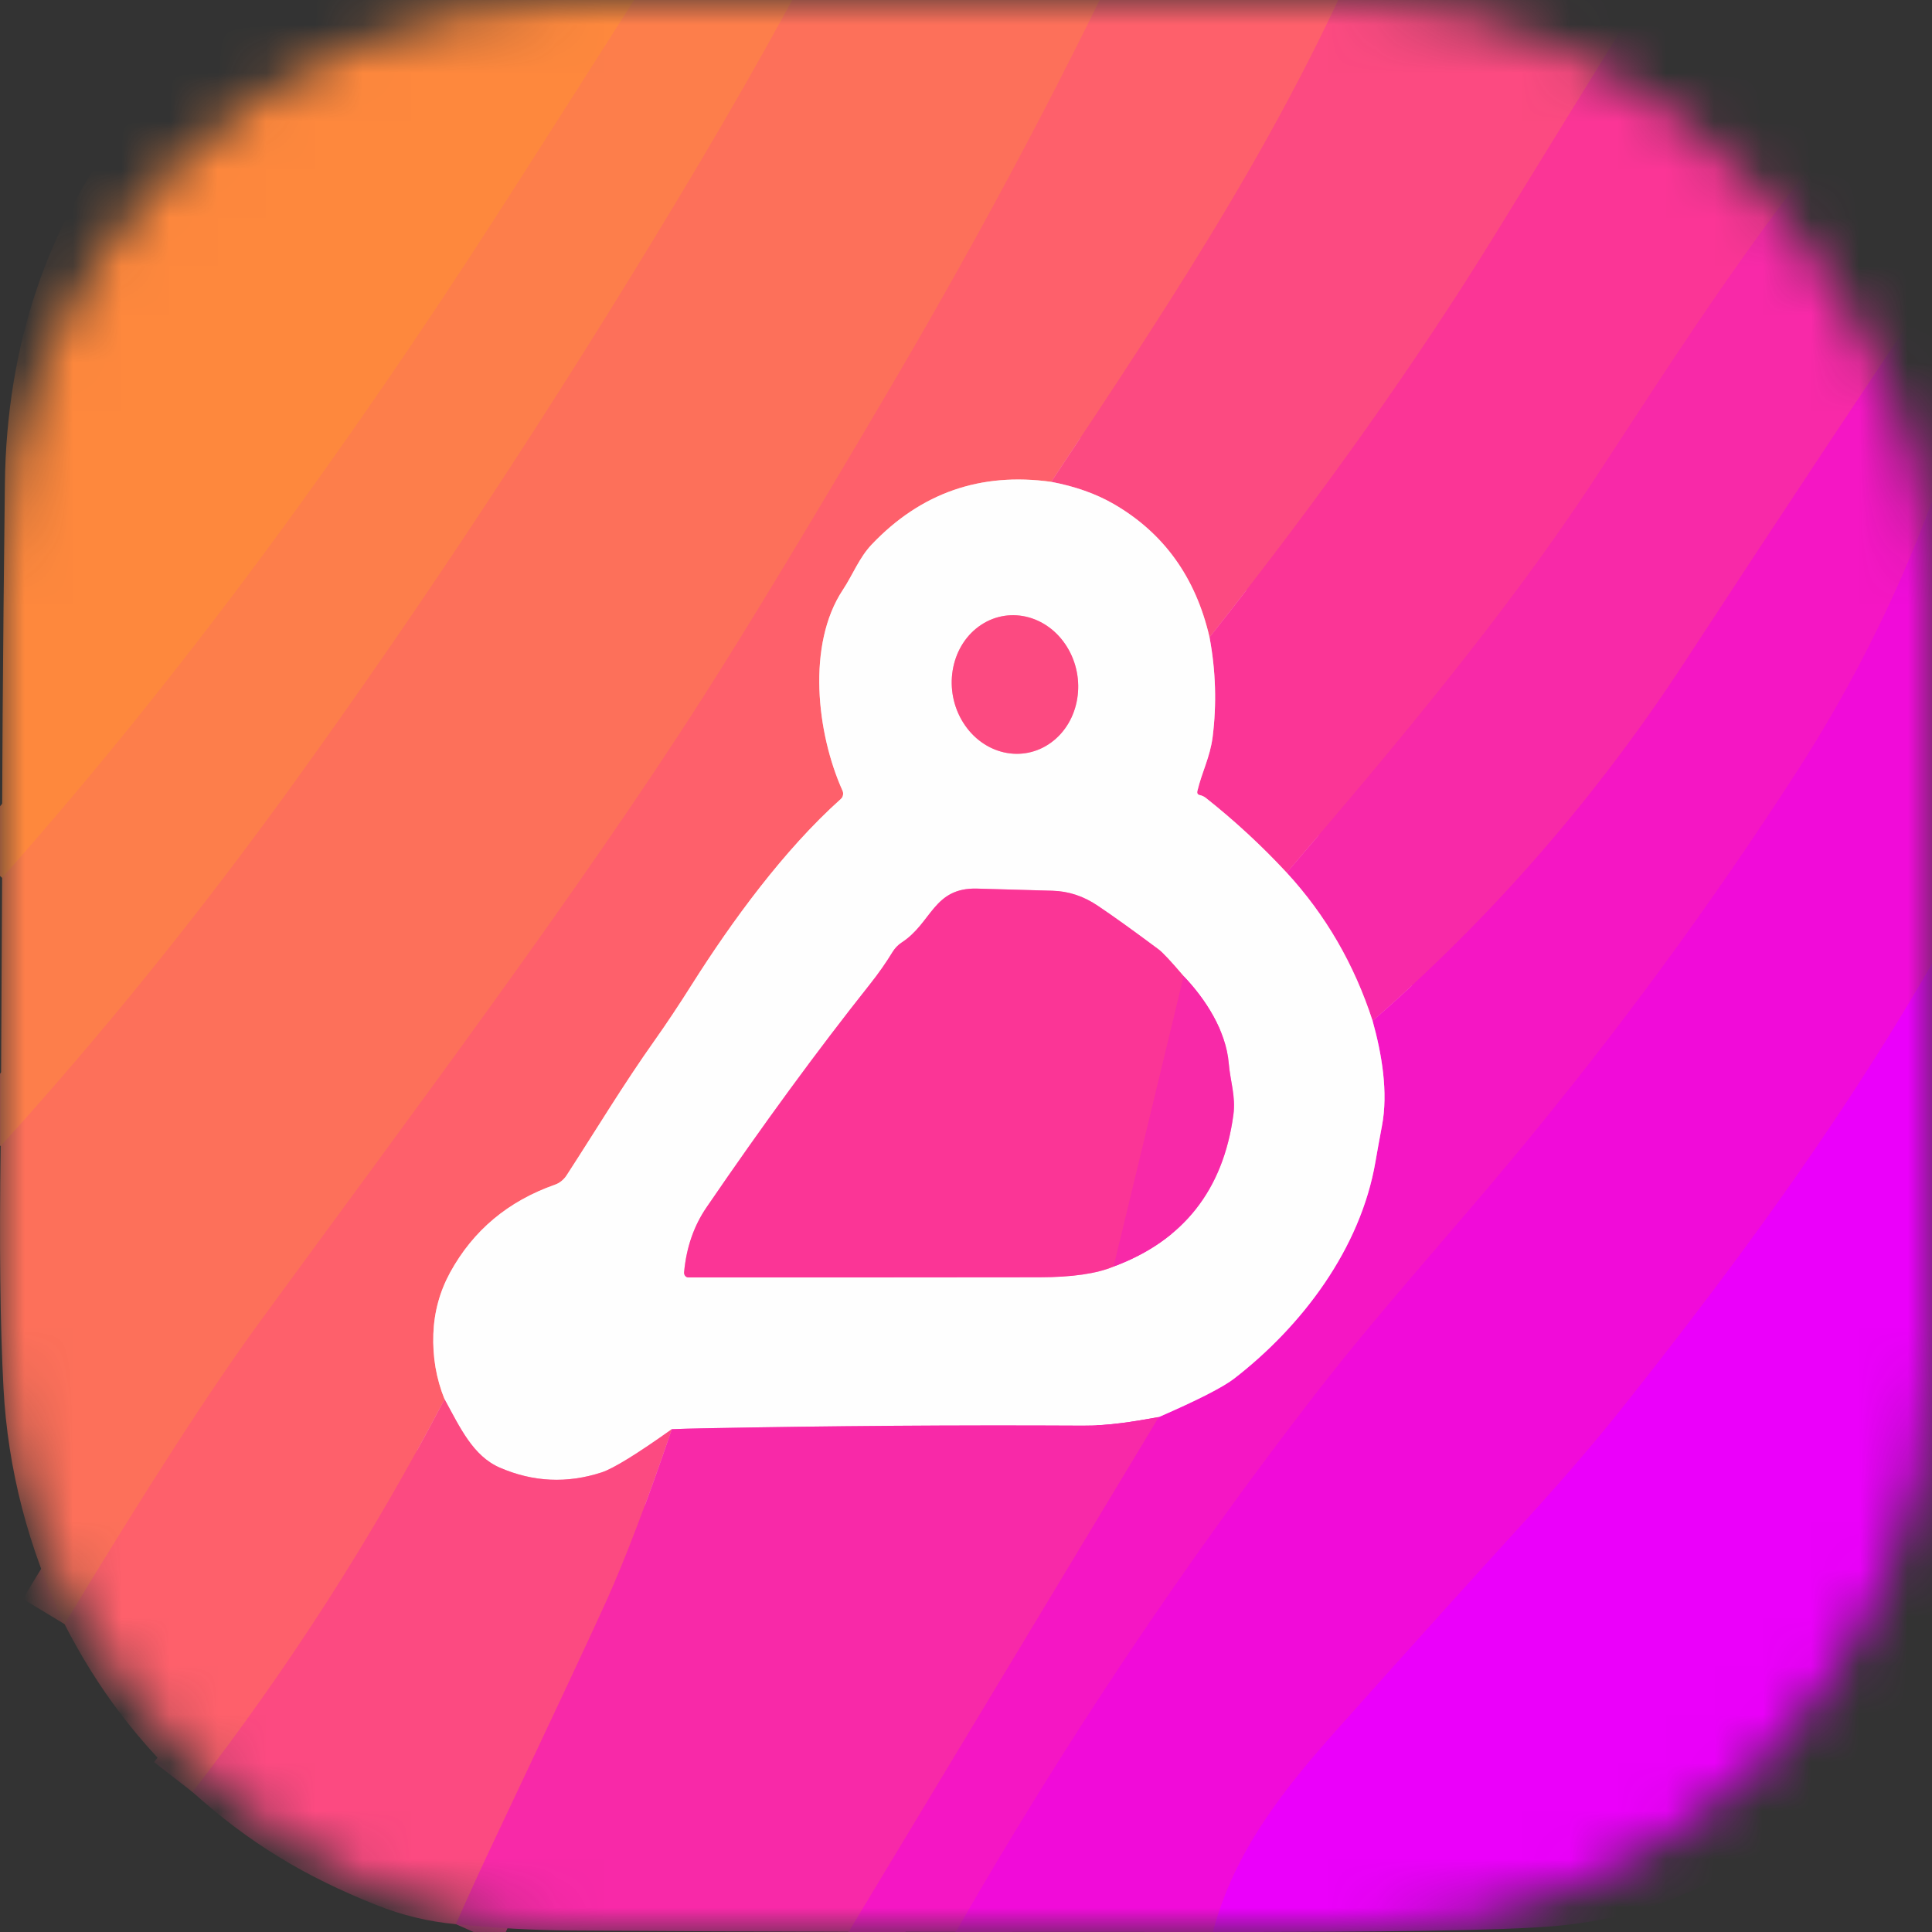 <svg width="40" height="40" viewBox="0 0 40 40" fill="none" xmlns="http://www.w3.org/2000/svg">
<rect x="0" y="0" width="40" height="40" fill="#333333" stroke="none"/>
<g clip-path="url(#clip0_91_170)">
<mask id="mask0_91_170" style="mask-type:alpha" maskUnits="userSpaceOnUse" x="0" y="0" width="40" height="40">
<rect width="40" height="40" rx="12" fill="#D9D9D9"/>
</mask>
<g mask="url(#mask0_91_170)">
<path d="M14.389 -1.98C12.246 1.394 10.886 3.527 10.312 4.419C7.234 9.206 3.834 13.903 0.044 18.175" stroke="#FE8344" stroke-width="2.019"/>
<path d="M17.45 -1.977C16.472 -0.066 15.33 1.975 14.024 4.144C11.438 8.443 8.781 12.481 6.053 16.256C4.127 18.923 2.114 21.414 0.014 23.729" stroke="#FD7753" stroke-width="2.019"/>
<path d="M23.95 -1.967L23.749 -1.927C23.728 -1.923 23.708 -1.914 23.691 -1.9C23.674 -1.886 23.66 -1.868 23.65 -1.847C22.178 1.322 20.441 4.61 18.439 8.018C16.77 10.858 15.474 13 14.552 14.443C11.97 18.482 8.494 23.106 5.391 27.353C4.371 28.748 3.02 30.84 1.337 33.626" stroke="#FE6863" stroke-width="2.019"/>
<path d="M28.524 -1.861C26.765 2.453 24.367 6.067 21.764 9.976" stroke="#FD5576" stroke-width="2.019"/>
<path d="M21.764 9.976C20.302 9.773 19.064 10.205 18.049 11.272C17.787 11.547 17.656 11.902 17.449 12.214C16.701 13.345 16.908 15.18 17.443 16.369C17.456 16.398 17.46 16.431 17.453 16.463C17.447 16.494 17.431 16.523 17.407 16.543C16.23 17.597 15.151 19.077 14.333 20.37C14.059 20.804 13.8 21.193 13.556 21.538C12.904 22.456 12.334 23.406 11.731 24.334C11.671 24.426 11.586 24.494 11.489 24.528C10.52 24.869 9.797 25.474 9.32 26.344C9.105 26.738 8.988 27.164 8.972 27.62C8.955 28.094 9.032 28.544 9.204 28.969" stroke="#FEAFB5" stroke-width="2.019"/>
<path d="M9.204 28.969C7.701 31.845 5.962 34.556 3.987 37.102" stroke="#FD5576" stroke-width="2.019"/>
<path d="M13.909 29.589C13.395 31.101 12.942 32.289 12.551 33.155C12.243 33.838 11.48 35.466 10.263 38.04C9.982 38.632 9.708 39.231 9.439 39.838" stroke="#FA3A95" stroke-width="2.019"/>
<path d="M34.711 -1.246C33.45 0.8 32.195 2.84 30.944 4.874C29.355 7.455 27.388 10.228 25.042 13.194" stroke="#FC408C" stroke-width="2.019"/>
<path d="M25.042 13.194C24.756 11.952 24.093 11.031 23.053 10.431C22.688 10.221 22.258 10.069 21.764 9.976" stroke="#FDA4C0" stroke-width="2.019"/>
<path d="M23.991 29.338C23.468 29.433 22.961 29.519 22.418 29.516C19.79 29.502 17.162 29.521 14.534 29.572C14.32 29.576 14.111 29.582 13.909 29.59" stroke="#FB94D3" stroke-width="2.019"/>
<path d="M13.909 29.59C13.184 30.106 12.7 30.404 12.457 30.484C11.741 30.717 11.039 30.685 10.349 30.386C9.793 30.145 9.527 29.561 9.204 28.969" stroke="#FDA4C0" stroke-width="2.019"/>
<path d="M38.849 1.779C36.523 4.478 34.867 7.092 33.024 9.905C31.22 12.658 28.886 15.453 26.64 18.067" stroke="#FA2F9F" stroke-width="2.019"/>
<path d="M26.639 18.067C26.12 17.509 25.563 16.993 24.967 16.52C24.928 16.491 24.887 16.471 24.841 16.461C24.796 16.452 24.779 16.423 24.791 16.375C24.884 15.983 25.051 15.682 25.106 15.26C25.192 14.574 25.171 13.886 25.042 13.194" stroke="#FD9ACA" stroke-width="2.019"/>
<path d="M40.777 4.81C38.8 7.75 36.837 10.711 34.889 13.694C33.059 16.494 30.902 18.975 28.418 21.136" stroke="#F720B6" stroke-width="2.019"/>
<path d="M28.417 21.136C28.039 19.967 27.446 18.945 26.64 18.068" stroke="#FB94D3" stroke-width="2.019"/>
<path d="M41.252 5.975C40.519 9.587 39.175 12.912 37.22 15.948C35.433 18.722 33.469 21.396 31.329 23.971C29.968 25.608 28.551 27.163 27.234 28.863C24.511 32.382 22.029 36.094 19.79 39.998" stroke="#F311CF" stroke-width="2.019"/>
<path d="M17.569 39.996L23.991 29.338" stroke="#F720B6" stroke-width="2.019"/>
<path d="M23.991 29.338C24.799 28.986 25.32 28.721 25.552 28.541C26.955 27.455 28.169 25.855 28.478 24.047C28.52 23.805 28.564 23.561 28.611 23.315C28.746 22.614 28.607 21.812 28.418 21.136" stroke="#FA8AE1" stroke-width="2.019"/>
<path d="M41.983 16.152C39.756 20.917 36.972 24.87 33.715 28.989C33.1 29.767 32.43 30.552 31.706 31.346C30.395 32.783 29.067 34.256 27.722 35.765C26.621 36.998 25.568 38.286 25.112 39.999" stroke="#EE06EA" stroke-width="2.019"/>
<path d="M21.764 15.373C22.049 15.164 22.243 14.837 22.303 14.465C22.364 14.092 22.286 13.704 22.087 13.386C21.988 13.228 21.863 13.092 21.718 12.986C21.573 12.88 21.411 12.806 21.242 12.767C21.072 12.729 20.899 12.727 20.731 12.762C20.563 12.798 20.404 12.869 20.263 12.972C19.978 13.181 19.784 13.507 19.724 13.88C19.663 14.252 19.741 14.641 19.94 14.959C20.039 15.117 20.164 15.252 20.309 15.358C20.454 15.464 20.616 15.539 20.785 15.577C20.955 15.616 21.128 15.617 21.296 15.582C21.464 15.547 21.623 15.476 21.764 15.373Z" stroke="#FDA4C0" stroke-width="2.019"/>
<path d="M23.057 26.222C24.5 25.684 25.326 24.638 25.536 23.081C25.588 22.702 25.471 22.384 25.44 22.016C25.385 21.339 24.951 20.675 24.507 20.211" stroke="#FB94D3" stroke-width="2.019"/>
<path d="M24.507 20.212C24.247 19.907 24.075 19.722 23.99 19.658C23.467 19.268 23.047 18.966 22.729 18.753C22.436 18.554 22.123 18.451 21.791 18.442C21.261 18.427 20.74 18.413 20.229 18.398C19.323 18.373 19.295 19.108 18.668 19.514C18.592 19.564 18.528 19.631 18.479 19.711C18.343 19.934 18.187 20.156 18.012 20.377C16.922 21.749 15.794 23.29 14.626 25C14.364 25.384 14.21 25.831 14.164 26.341C14.162 26.354 14.164 26.368 14.168 26.381C14.171 26.394 14.178 26.406 14.186 26.416C14.194 26.426 14.205 26.434 14.216 26.44C14.227 26.445 14.24 26.448 14.252 26.448C16.641 26.449 19.063 26.448 21.517 26.445C22.196 26.444 22.71 26.369 23.057 26.222" stroke="#FD9ACA" stroke-width="2.019"/>
<path d="M24.506 20.211L23.057 26.222" stroke="#FA2F9F" stroke-width="2.019"/>
<path d="M14.39 -1.98C12.246 1.393 10.886 3.527 10.312 4.419C7.234 9.206 3.834 13.903 0.044 18.175C0.039 16.388 0.058 13.668 0.101 10.015C0.135 7.149 0.977 4.651 2.627 2.522C4.3 0.364 6.319 -1.017 8.685 -1.622C9.133 -1.737 9.551 -1.814 9.94 -1.852C10.492 -1.908 11.029 -1.991 11.583 -1.996C12.517 -2.005 13.453 -1.999 14.39 -1.98Z" fill="#FE883D"/>
<path d="M17.45 -1.977C16.472 -0.066 15.33 1.975 14.024 4.144C11.438 8.443 8.781 12.481 6.053 16.257C4.127 18.923 2.114 21.414 0.014 23.729L0.044 18.175C3.834 13.903 7.234 9.206 10.312 4.419C10.886 3.527 12.246 1.394 14.39 -1.98L17.45 -1.977Z" fill="#FD7E4B"/>
<path d="M23.95 -1.967L23.749 -1.927C23.728 -1.924 23.708 -1.914 23.691 -1.9C23.674 -1.886 23.66 -1.868 23.65 -1.847C22.178 1.321 20.441 4.609 18.439 8.017C16.77 10.857 15.474 12.999 14.552 14.442C11.97 18.482 8.494 23.105 5.391 27.353C4.371 28.748 3.02 30.839 1.337 33.626C0.583 32.044 0.161 30.415 0.072 28.738C0.003 27.441 -0.016 25.772 0.014 23.729C2.114 21.414 4.127 18.923 6.053 16.256C8.781 12.481 11.438 8.443 14.024 4.144C15.33 1.975 16.472 -0.066 17.45 -1.977L23.95 -1.967Z" fill="#FD705A"/>
<path d="M28.524 -1.861C26.765 2.454 24.367 6.068 21.764 9.976C20.302 9.773 19.064 10.205 18.049 11.272C17.787 11.547 17.656 11.902 17.449 12.214C16.701 13.345 16.908 15.18 17.443 16.369C17.456 16.398 17.46 16.431 17.453 16.463C17.447 16.494 17.431 16.523 17.407 16.543C16.23 17.598 15.151 19.078 14.333 20.37C14.059 20.804 13.8 21.194 13.556 21.538C12.904 22.456 12.334 23.407 11.731 24.334C11.671 24.426 11.586 24.494 11.489 24.528C10.52 24.869 9.797 25.475 9.32 26.344C9.105 26.739 8.988 27.164 8.972 27.621C8.955 28.094 9.032 28.544 9.204 28.969C7.701 31.846 5.962 34.557 3.987 37.103C2.898 36.12 2.015 34.961 1.337 33.626C3.02 30.84 4.371 28.748 5.391 27.353C8.494 23.106 11.97 18.482 14.552 14.443C15.474 13 16.77 10.858 18.439 8.018C20.441 4.61 22.178 1.322 23.65 -1.847C23.66 -1.868 23.674 -1.886 23.691 -1.9C23.708 -1.914 23.728 -1.923 23.749 -1.927L23.95 -1.967L28.524 -1.861Z" fill="#FE606B"/>
<path d="M34.711 -1.246C33.45 0.8 32.195 2.84 30.944 4.874C29.355 7.455 27.388 10.228 25.042 13.194C24.756 11.952 24.092 11.031 23.053 10.431C22.687 10.221 22.258 10.069 21.764 9.976C24.367 6.067 26.765 2.453 28.524 -1.862C30.078 -1.89 31.302 -1.874 32.195 -1.814C32.995 -1.759 33.834 -1.57 34.711 -1.246Z" fill="#FC4A81"/>
<path d="M34.711 -1.246C36.202 -0.686 37.866 0.375 38.849 1.78C36.523 4.479 34.867 7.093 33.024 9.905C31.22 12.659 28.886 15.454 26.64 18.068C26.121 17.509 25.563 16.993 24.967 16.521C24.928 16.491 24.887 16.471 24.841 16.461C24.796 16.452 24.779 16.423 24.791 16.375C24.884 15.983 25.051 15.682 25.106 15.26C25.192 14.574 25.171 13.886 25.042 13.194C27.388 10.228 29.355 7.455 30.944 4.874C32.195 2.84 33.45 0.8 34.711 -1.246Z" fill="#FB3596"/>
<path d="M40.777 4.809C38.8 7.75 36.837 10.711 34.889 13.693C33.059 16.494 30.902 18.975 28.418 21.136C28.039 19.967 27.447 18.944 26.64 18.067C28.886 15.453 31.22 12.658 33.024 9.905C34.867 7.092 36.523 4.478 38.849 1.779C39.682 2.63 40.325 3.64 40.777 4.809Z" fill="#F829A8"/>
<path d="M40.777 4.81L41.252 5.974C40.519 9.587 39.175 12.911 37.22 15.948C35.433 18.722 33.469 21.396 31.329 23.971C29.968 25.608 28.551 27.163 27.234 28.863C24.511 32.382 22.029 36.093 19.79 39.998L17.569 39.996L23.991 29.338C24.799 28.986 25.32 28.721 25.552 28.542C26.955 27.455 28.169 25.855 28.478 24.048C28.52 23.805 28.564 23.561 28.611 23.315C28.746 22.614 28.607 21.813 28.418 21.136C30.902 18.975 33.059 16.494 34.889 13.694C36.837 10.711 38.8 7.75 40.777 4.81Z" fill="#F516C4"/>
<path d="M41.983 16.153C39.756 20.917 36.972 24.87 33.715 28.99C33.1 29.767 32.43 30.553 31.706 31.346C30.395 32.783 29.067 34.256 27.722 35.765C26.621 36.999 25.568 38.286 25.112 40L19.79 39.998C22.029 36.094 24.511 32.382 27.234 28.863C28.551 27.163 29.968 25.608 31.329 23.971C33.469 21.396 35.433 18.722 37.22 15.948C39.175 12.912 40.519 9.587 41.252 5.975C41.749 7.338 41.999 8.791 42 10.336C42.002 13.248 41.996 15.188 41.983 16.153Z" fill="#F10BD9"/>
<path d="M21.764 9.976C22.258 10.07 22.688 10.222 23.053 10.432C24.092 11.031 24.756 11.952 25.042 13.195C25.171 13.886 25.192 14.574 25.106 15.26C25.051 15.682 24.884 15.983 24.791 16.375C24.779 16.423 24.796 16.452 24.841 16.462C24.887 16.471 24.928 16.491 24.967 16.521C25.563 16.993 26.121 17.509 26.64 18.068C27.447 18.945 28.039 19.967 28.418 21.136C28.607 21.813 28.746 22.614 28.611 23.315C28.564 23.562 28.52 23.806 28.478 24.048C28.169 25.856 26.955 27.456 25.552 28.542C25.32 28.721 24.799 28.987 23.991 29.339C23.468 29.433 22.961 29.519 22.418 29.516C19.79 29.502 17.162 29.521 14.534 29.572C14.32 29.576 14.111 29.582 13.909 29.59C13.184 30.106 12.7 30.404 12.457 30.484C11.741 30.718 11.039 30.685 10.349 30.387C9.793 30.145 9.527 29.561 9.204 28.969C9.032 28.544 8.955 28.094 8.972 27.62C8.988 27.164 9.105 26.738 9.32 26.344C9.797 25.474 10.52 24.869 11.489 24.528C11.586 24.494 11.671 24.426 11.731 24.334C12.334 23.406 12.904 22.456 13.556 21.538C13.8 21.193 14.059 20.804 14.333 20.37C15.151 19.077 16.23 17.597 17.407 16.543C17.431 16.523 17.447 16.494 17.453 16.463C17.46 16.431 17.456 16.398 17.443 16.369C16.908 15.18 16.701 13.345 17.449 12.214C17.656 11.902 17.787 11.547 18.049 11.272C19.064 10.205 20.302 9.773 21.764 9.976ZM21.764 15.372C22.049 15.164 22.243 14.837 22.303 14.465C22.364 14.092 22.286 13.704 22.087 13.386C21.988 13.228 21.863 13.092 21.718 12.986C21.573 12.88 21.411 12.806 21.242 12.767C21.072 12.729 20.899 12.727 20.731 12.762C20.563 12.797 20.404 12.869 20.263 12.972C19.978 13.181 19.784 13.507 19.724 13.88C19.663 14.252 19.741 14.64 19.94 14.959C20.039 15.116 20.164 15.252 20.309 15.358C20.454 15.464 20.616 15.539 20.785 15.577C20.955 15.616 21.128 15.617 21.296 15.582C21.464 15.547 21.623 15.476 21.764 15.372ZM23.057 26.222C24.5 25.685 25.326 24.638 25.536 23.082C25.588 22.703 25.471 22.384 25.44 22.016C25.385 21.339 24.951 20.675 24.507 20.212C24.247 19.907 24.075 19.722 23.99 19.658C23.467 19.268 23.047 18.966 22.729 18.753C22.436 18.554 22.123 18.451 21.791 18.442C21.261 18.427 20.74 18.412 20.229 18.397C19.323 18.373 19.295 19.108 18.668 19.514C18.592 19.564 18.527 19.631 18.479 19.711C18.343 19.934 18.187 20.155 18.012 20.376C16.922 21.749 15.794 23.29 14.626 25C14.364 25.384 14.21 25.831 14.163 26.34C14.162 26.354 14.164 26.368 14.168 26.381C14.171 26.394 14.178 26.406 14.186 26.416C14.194 26.426 14.205 26.434 14.216 26.439C14.227 26.445 14.24 26.448 14.252 26.448C16.641 26.449 19.063 26.448 21.517 26.445C22.196 26.443 22.71 26.369 23.057 26.222Z" fill="#FEFEFE"/>
<path d="M19.941 14.958C20.355 15.621 21.172 15.806 21.764 15.372C22.357 14.938 22.501 14.048 22.087 13.386C21.672 12.723 20.856 12.538 20.263 12.972C19.671 13.406 19.526 14.296 19.941 14.958Z" fill="#FC4A81"/>
<path d="M24.507 20.212L23.057 26.222C22.71 26.369 22.196 26.444 21.517 26.445C19.063 26.448 16.641 26.449 14.252 26.448C14.24 26.448 14.227 26.445 14.216 26.44C14.205 26.434 14.194 26.426 14.186 26.416C14.178 26.406 14.171 26.394 14.168 26.381C14.164 26.368 14.162 26.354 14.164 26.341C14.21 25.831 14.364 25.384 14.626 25C15.794 23.29 16.922 21.749 18.012 20.377C18.187 20.156 18.343 19.934 18.479 19.711C18.528 19.631 18.592 19.564 18.668 19.514C19.295 19.108 19.323 18.373 20.229 18.398C20.74 18.413 21.261 18.427 21.791 18.442C22.123 18.451 22.436 18.554 22.729 18.753C23.047 18.966 23.467 19.268 23.99 19.658C24.075 19.722 24.247 19.907 24.507 20.212Z" fill="#FB3596"/>
<path d="M41.983 16.152C42.005 20.099 42.005 24.033 41.983 27.956C41.973 29.829 41.391 31.65 40.554 33.506C39.421 36.021 37.457 37.993 35.126 39.1C34.193 39.543 33.166 39.806 32.046 39.889C30.996 39.967 28.684 40.004 25.112 39.999C25.568 38.286 26.621 36.998 27.722 35.765C29.067 34.256 30.395 32.783 31.706 31.346C32.43 30.552 33.1 29.767 33.715 28.989C36.972 24.87 39.756 20.917 41.983 16.152Z" fill="#EB00FA"/>
<path d="M23.057 26.222L24.507 20.211C24.951 20.675 25.385 21.339 25.44 22.016C25.471 22.384 25.588 22.702 25.536 23.081C25.326 24.638 24.5 25.684 23.057 26.222Z" fill="#F829A8"/>
<path d="M13.909 29.59C13.395 31.101 12.942 32.289 12.551 33.156C12.243 33.838 11.48 35.466 10.263 38.04C9.982 38.632 9.708 39.231 9.439 39.838C8.872 39.786 8.322 39.653 7.789 39.44C6.32 38.854 5.167 38.166 3.987 37.102C5.962 34.556 7.701 31.845 9.204 28.969C9.527 29.561 9.793 30.145 10.349 30.386C11.039 30.685 11.741 30.717 12.457 30.484C12.7 30.404 13.184 30.106 13.909 29.59Z" fill="#FC4A81"/>
<path d="M23.991 29.338L17.569 39.996C15.66 39.991 13.75 39.982 11.837 39.969C11.038 39.963 10.239 39.919 9.439 39.838C9.708 39.231 9.982 38.632 10.263 38.04C11.48 35.466 12.243 33.838 12.551 33.156C12.942 32.289 13.395 31.101 13.909 29.59C14.111 29.582 14.32 29.576 14.534 29.572C17.162 29.521 19.79 29.502 22.418 29.516C22.961 29.519 23.468 29.433 23.991 29.338Z" fill="#F829A8"/>
</g>
</g>
<defs>
<clipPath id="clip0_91_170">
<rect width="40" height="40" fill="white"/>
</clipPath>
</defs>
</svg>
